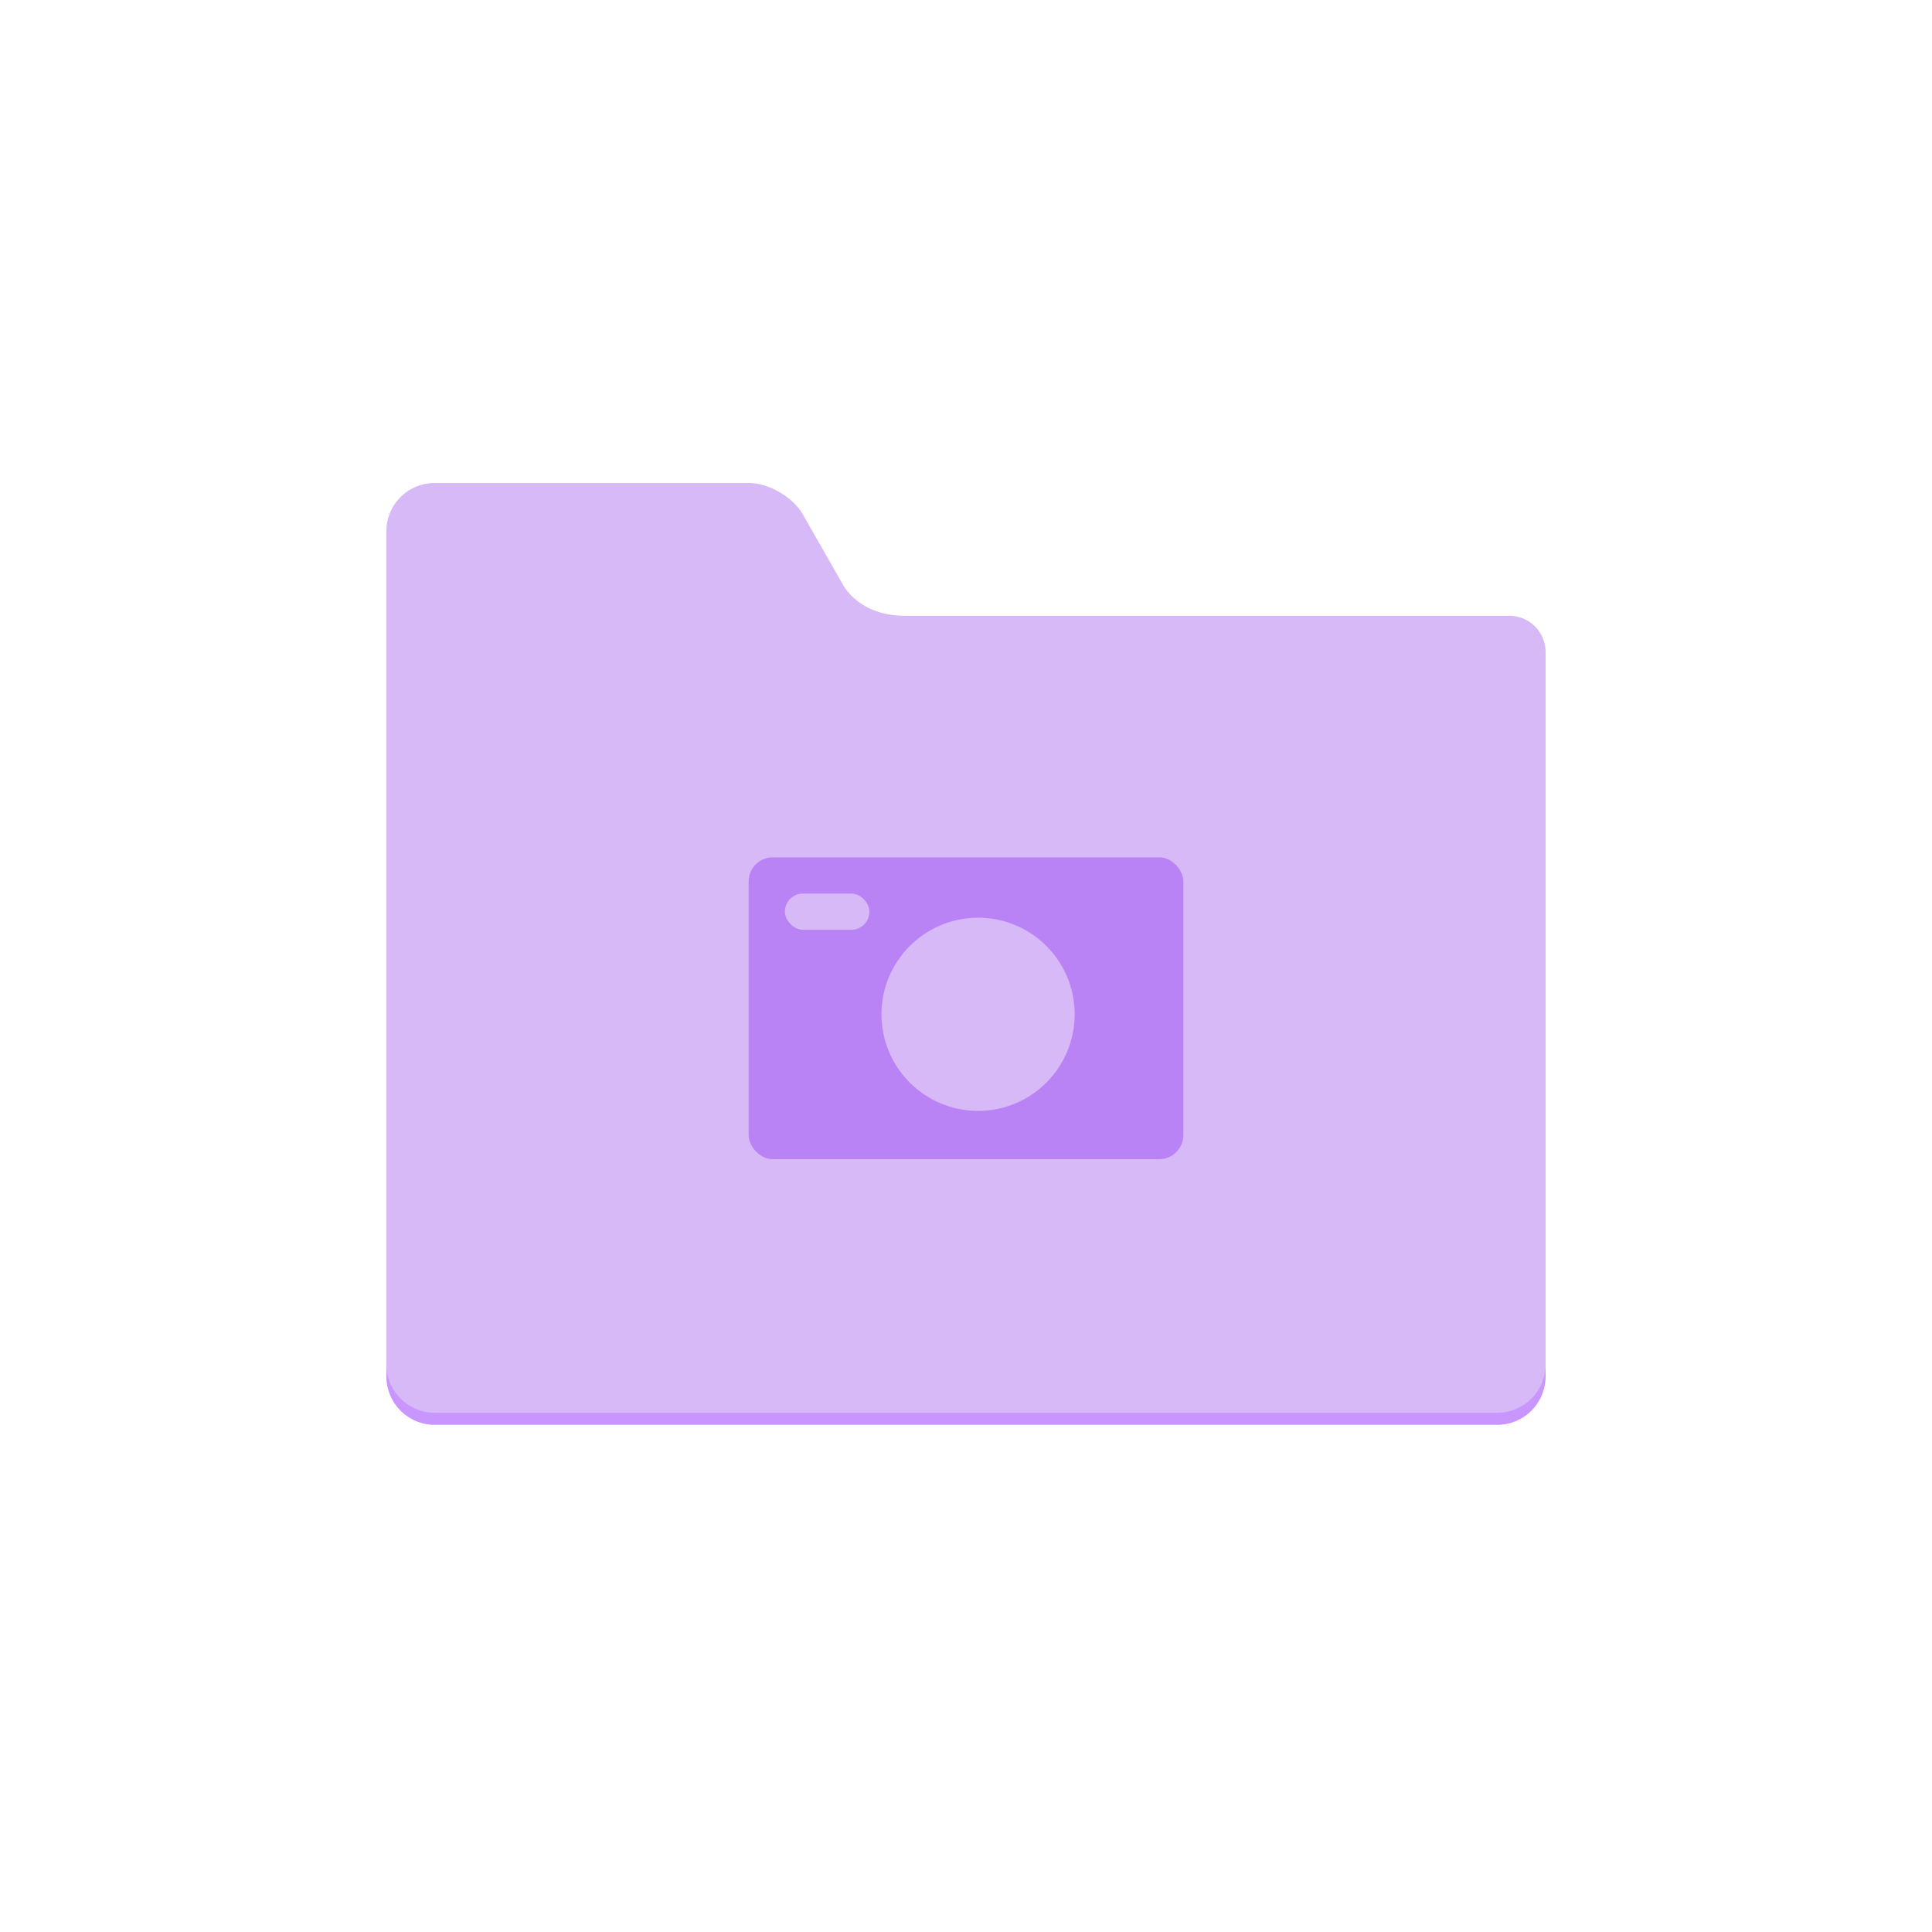<svg width="160" height="160" viewBox="0 0 160 160" focusable="false" class="mc-icon mc-icon-template-content mc-icon-template-content--folder_camera_upload-large tile__preview tile__preview--icon brws-file-name-grid-icon" role="img"><g fill="none" fill-rule="evenodd"><path d="M74.955 52h50.04A3.002 3.002 0 0 1 128 55.007v58.988a4.008 4.008 0 0 1-4.003 4.005H36.003A4.002 4.002 0 0 1 32 113.995V44.99c0-2.206 1.79-3.99 3.997-3.99h26.002c1.666 0 3.667 1.166 4.49 2.605l3.341 5.848s1.281 2.544 5.12 2.544l.005.003z" fill="#C996FF"></path><path d="M74.955 51h50.04A3.002 3.002 0 0 1 128 54.007v58.988a4.008 4.008 0 0 1-4.003 4.005H36.003A4.002 4.002 0 0 1 32 112.995V43.99c0-2.206 1.79-3.99 3.997-3.99h26.002c1.666 0 3.667 1.166 4.49 2.605l3.341 5.848s1.281 2.544 5.12 2.544l.005.003z" fill="#D6B9F6"></path><g transform="translate(62 71)"><rect fill="#BA83F5" width="36" height="25" rx="2"></rect><rect fill="#D6B9F6" x="3" y="3" width="7" height="3" rx="1.5"></rect><circle fill="#D6B9F6" cx="19" cy="13" r="8"></circle></g></g></svg>